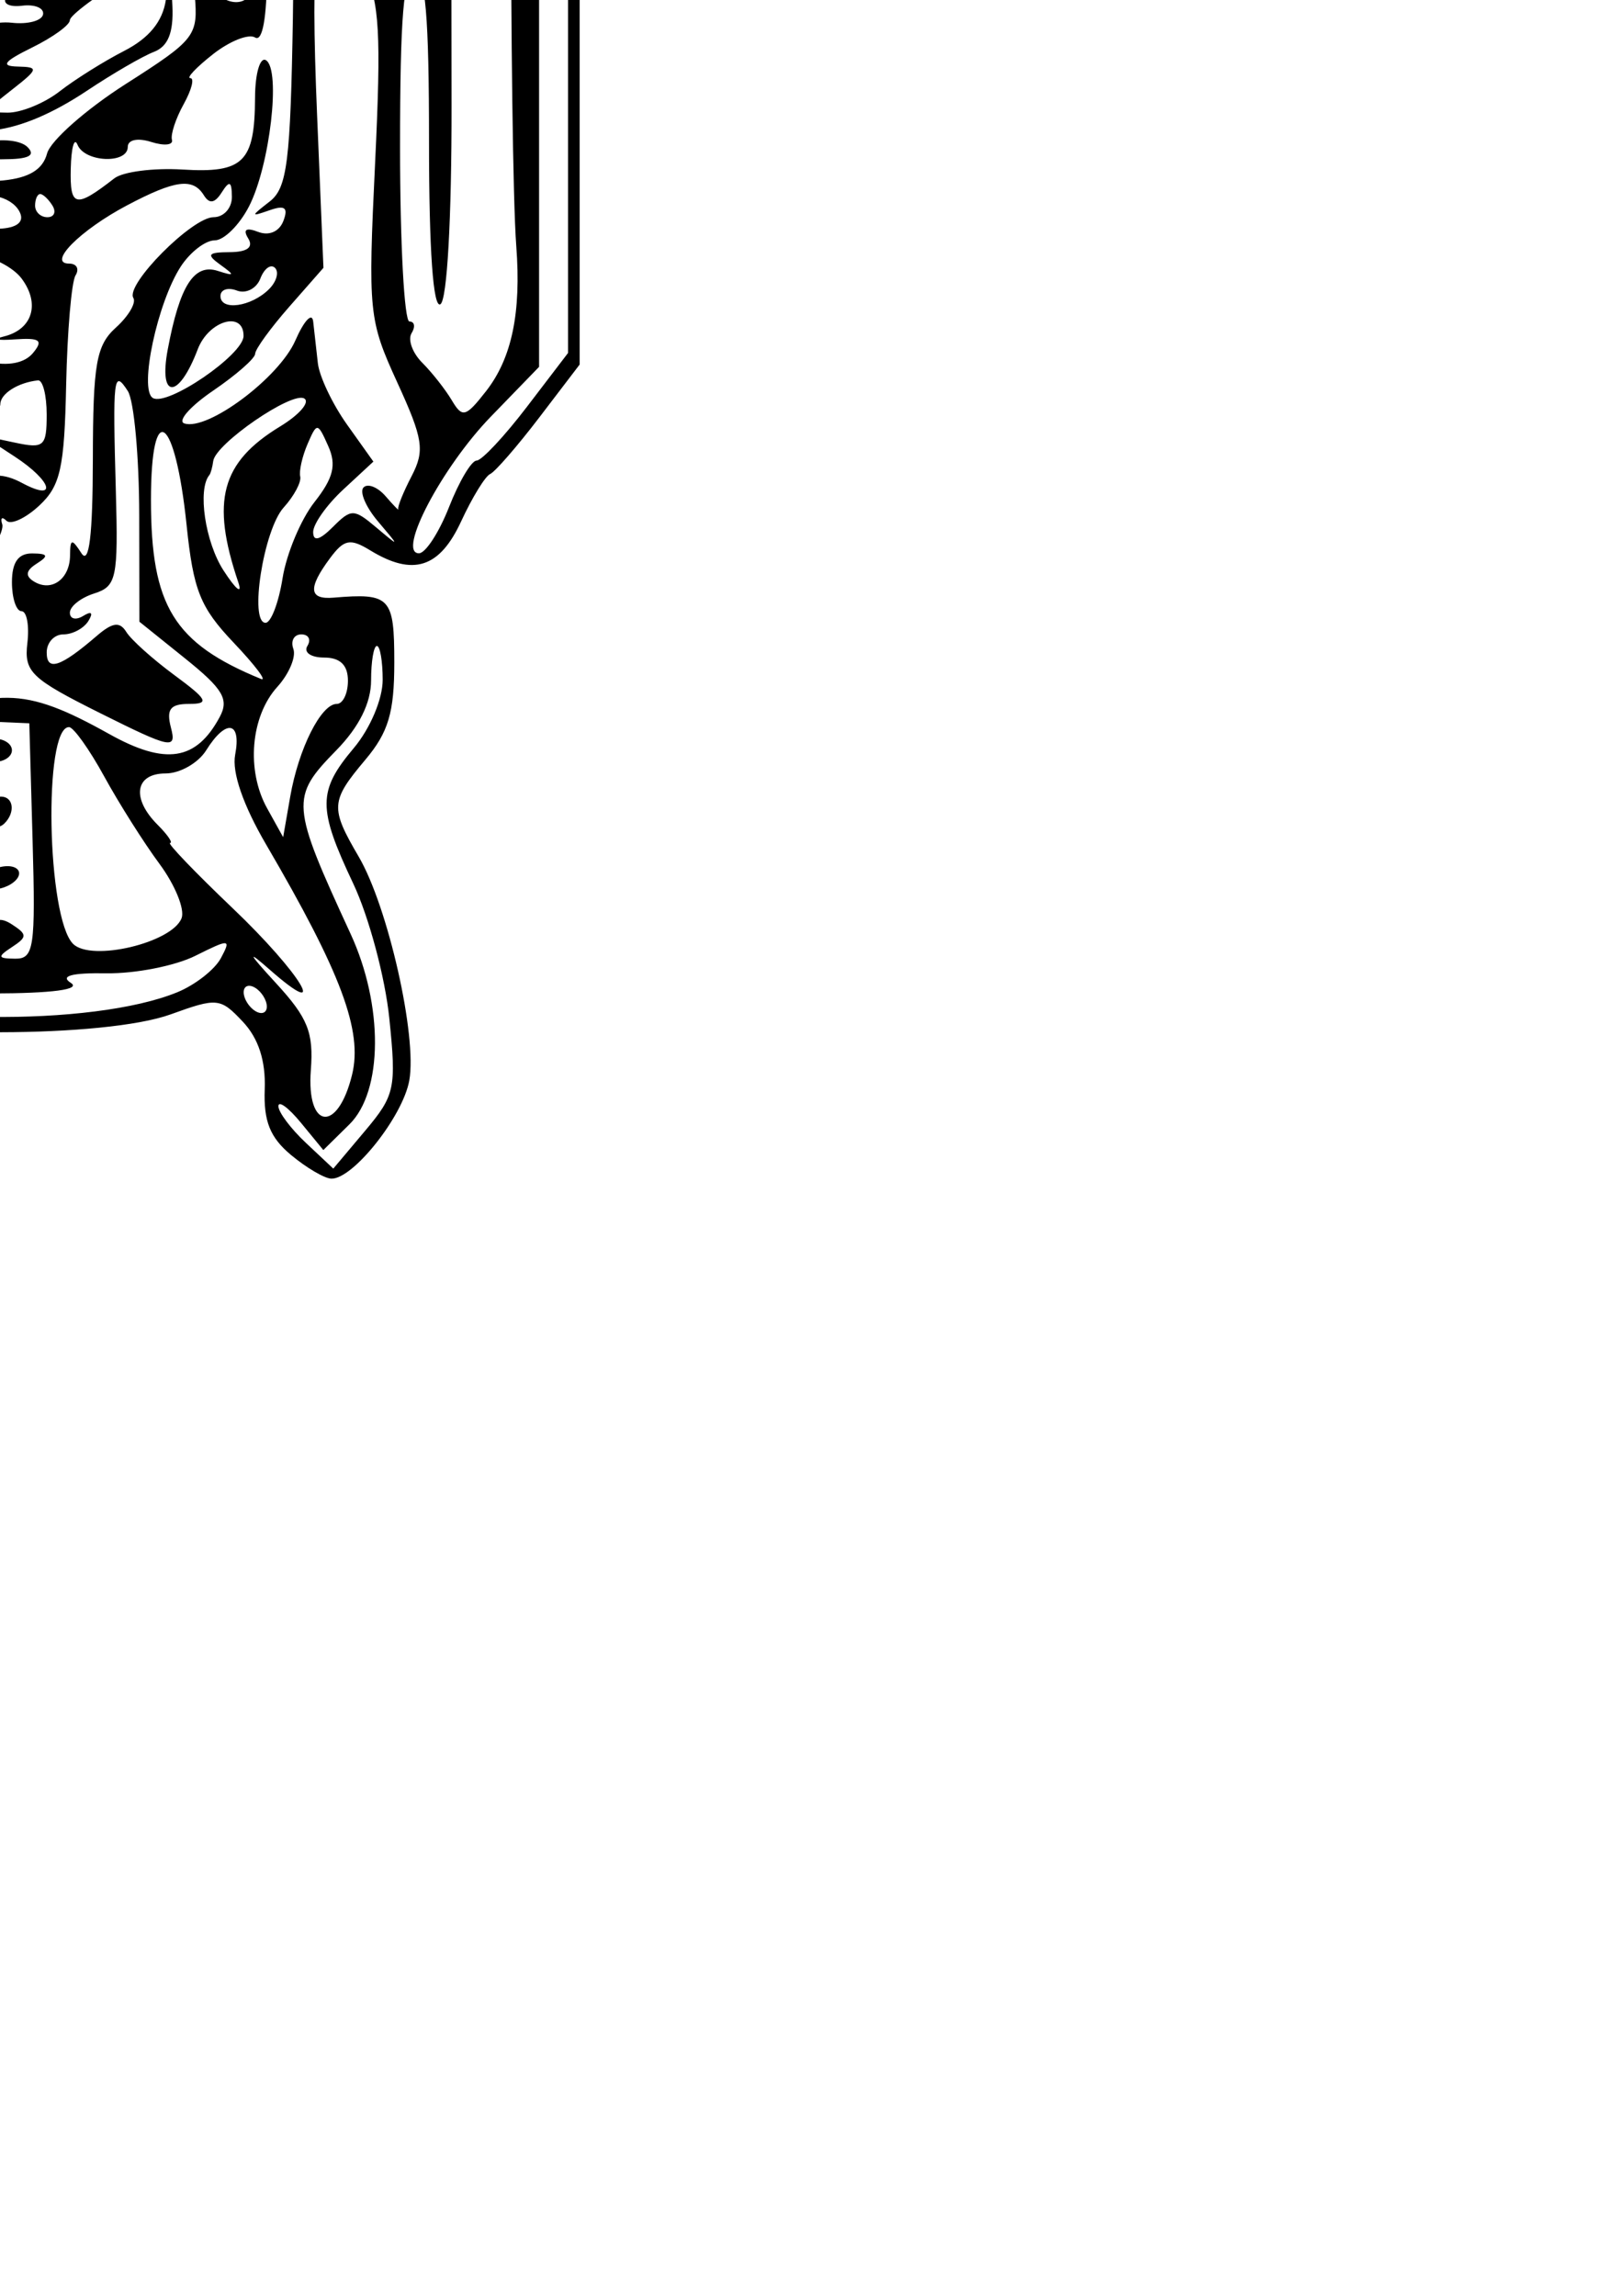 <?xml version="1.0" encoding="UTF-8" standalone="no"?>
<!-- Created with Inkscape (http://www.inkscape.org/) -->

<svg
   width="210mm"
   height="297mm"
   viewBox="0 0 210 297"
   version="1.1"
   id="svg1149"
   xml:space="preserve"
   inkscape:version="1.2.2 (732a01da63, 2022-12-09)"
   sodipodi:docname="Heimdall.svg"
   xmlns:inkscape="http://www.inkscape.org/namespaces/inkscape"
   xmlns:sodipodi="http://sodipodi.sourceforge.net/DTD/sodipodi-0.dtd"
   xmlns="http://www.w3.org/2000/svg"
   xmlns:svg="http://www.w3.org/2000/svg"><sodipodi:namedview
     id="namedview1151"
     pagecolor="#ffffff"
     bordercolor="#000000"
     borderopacity="0.25"
     inkscape:showpageshadow="2"
     inkscape:pageopacity="0.0"
     inkscape:pagecheckerboard="0"
     inkscape:deskcolor="#d1d1d1"
     inkscape:document-units="mm"
     showgrid="false"
     inkscape:zoom="1.6819304"
     inkscape:cx="87.399573"
     inkscape:cy="513.10089"
     inkscape:window-width="2560"
     inkscape:window-height="1494"
     inkscape:window-x="-11"
     inkscape:window-y="-11"
     inkscape:window-maximized="1"
     inkscape:current-layer="layer1" /><defs
     id="defs1146" /><g
     inkscape:label="레이어 1"
     inkscape:groupmode="layer"
     id="layer1"><path
       style="fill:#000000;stroke-width:1.499"
       d="M -71.583,-148.254 -75,-143.236 l 0.419,93.539 0.419,93.539 4.119,6.885 c 2.266,3.787 5.47,8.108 7.121,9.602 1.651,1.494 3.002,3.879 3.002,5.299 0,4.693 4.128,6.745 9.49,4.716 4.074,-1.542 5.019,-1.434 6.626,0.753 2.915,3.968 2.223,6.475 -1.785,6.475 -4.568,0 -5.254,1.119 -6.347,10.348 -0.789,6.666 -0.478,7.794 3.065,11.076 4.784,4.434 4.846,5.747 0.682,14.349 -2.161,4.464 -3.486,10.619 -3.927,18.238 -0.643,11.115 -0.513,11.671 3.893,16.597 l 4.559,5.097 4.24,-3.148 c 3.306,-2.454 4.344,-4.566 4.712,-9.582 0.316,-4.31 1.504,-7.27 3.599,-8.967 2.841,-2.3 3.69,-2.328 9.273,-0.305 8.39,3.041 35.47,3.008 43.925,-0.051 6.024,-2.181 6.43,-2.139 9.336,0.953 2.03,2.16 2.969,5.058 2.831,8.734 -0.156,4.139 0.688,6.246 3.407,8.509 1.988,1.655 4.331,3.031 5.207,3.059 2.792,0.087 9.245,-8.031 10.09,-12.693 1.035,-5.714 -2.747,-22.466 -6.535,-28.944 -3.715,-6.354 -3.658,-7.199 0.849,-12.555 2.989,-3.553 3.748,-6.099 3.748,-12.584 0,-8.457 -0.512,-9.002 -7.87,-8.385 -3.188,0.267 -3.325,-1.224 -0.466,-5.08 1.836,-2.476 2.615,-2.631 5.227,-1.036 5.534,3.379 8.965,2.284 11.754,-3.748 1.43,-3.092 3.121,-5.852 3.759,-6.133 0.638,-0.282 3.505,-3.583 6.371,-7.336 L 75,47.16 v -95 -95 l -3.373,-5.207 -3.373,-5.207 -68.21,-0.011 -68.21,-0.011 -3.417,5.019 z m 56.105,-1.929 -49.253,1.125 -4.554,4.253 c -4.41,4.119 -4.343,3.435 0.355,-3.63 l 2.235,-3.361 50.235,0.243 50.235,0.243 z m 58.591,-0.706 c -0.498,0.498 -1.791,0.551 -2.873,0.118 -1.196,-0.479 -0.841,-0.834 0.906,-0.906 1.58,-0.065 2.466,0.289 1.968,0.787 z m 8.305,0.078 c -1.015,0.411 -3.039,0.436 -4.497,0.057 -1.459,-0.38 -0.628,-0.716 1.845,-0.747 2.474,-0.028 3.667,0.28 2.652,0.691 z m 18.259,4.03 3.824,5.014 v 93.713 93.713 l -5.316,6.962 c -2.924,3.829 -5.857,6.962 -6.519,6.962 -0.662,0 -2.263,2.698 -3.559,5.997 -1.295,3.298 -3.05,5.996 -3.899,5.996 -2.891,0 2.979,-11.156 9.304,-17.681 l 6.24,-6.437 v -95.206 -95.206 l -3.748,-3.543 c -2.061,-1.949 -5.434,-3.846 -7.496,-4.216 -2.769,-0.497 -2.3,-0.726 1.798,-0.877 4.645,-0.171 6.167,0.61 9.37,4.81 z m -26.908,1.134 c 5.772,8.5e-4 10.494,-0.072 10.494,-0.163 0,-0.091 2.504,-0.356 5.565,-0.591 3.061,-0.235 5.195,0.172 4.743,0.904 -0.452,0.732 -0.051,2.258 0.889,3.392 1.921,2.314 1.826,20.609 -0.133,25.915 -1.063,2.88 -2.293,3.356 -8.404,3.255 -3.937,-0.065 -6.439,-0.417 -5.561,-0.782 0.969,-0.402 1.349,-3.899 0.968,-8.884 -0.525,-6.86 -0.129,-8.653 2.395,-10.836 4.132,-3.573 5.762,-9.362 2.636,-9.362 -1.507,0 -2.35,1.344 -2.35,3.748 0,2.061 -0.7,3.748 -1.556,3.748 -0.856,0 -1.362,-1.518 -1.124,-3.373 0.652,-5.094 -2.447,-5.361 -3.371,-0.29 l -0.804,4.412 -1.789,-5.009 c -1.543,-4.319 -2.082,-4.717 -3.911,-2.888 -1.957,1.957 -1.951,6.98 0.017,13.102 0.624,1.943 0.876,1.943 2.104,0 1.002,-1.585 1.465,-0.412 1.643,4.165 0.137,3.504 0.315,7.15 0.398,8.102 0.082,0.952 -0.862,1.92 -2.099,2.151 -1.237,0.231 -4.441,1.091 -7.121,1.912 -5.946,1.821 -6.235,0.088 -0.822,-4.931 2.228,-2.066 3.522,-4.284 2.876,-4.93 -0.646,-0.646 -2.037,0.005 -3.091,1.446 -1.054,1.442 -2.18,2.621 -2.501,2.622 -0.321,2.8e-4 -0.435,-5.397 -0.251,-11.993 0.275,-9.893 -0.067,-11.994 -1.952,-11.994 -1.918,0 -2.213,2.268 -1.832,14.111 0.249,7.761 0.116,14.412 -0.296,14.78 -0.412,0.368 -2.436,1.072 -4.497,1.563 -3.611,0.861 -3.757,0.608 -3.987,-6.89 -0.206,-6.696 0.028,-7.413 1.697,-5.136 1.652,2.259 2.063,2.317 2.801,0.394 0.475,-1.239 -0.108,-2.798 -1.297,-3.463 -1.336,-0.748 -2.264,-3.912 -2.429,-8.285 -0.193,-5.099 -0.882,-7.075 -2.468,-7.075 -1.722,0 -2.035,1.471 -1.438,6.77 0.42,3.723 0.154,7.146 -0.592,7.607 -0.745,0.461 -1.169,0.028 -0.943,-0.961 0.227,-0.989 -0.431,-2.107 -1.462,-2.485 -2.993,-1.097 -2.163,3.8 0.924,5.452 2.169,1.161 2.658,2.76 2.178,7.119 -0.341,3.092 -0.756,5.72 -0.924,5.839 -0.167,0.12 -2.834,0.607 -5.926,1.084 -6.457,0.996 -7.298,-0.852 -2.249,-4.946 1.855,-1.504 2.83,-3.279 2.167,-3.945 -0.663,-0.665 -1.833,-0.218 -2.601,0.995 -1.377,2.177 -2.24,-5.602 -1.961,-17.658 0.074,-3.171 -0.601,-4.872 -1.932,-4.872 -1.545,0 -2.045,2.739 -2.045,11.196 0,9.336 -0.373,11.053 -2.249,10.334 -2.945,-1.13 -2.902,2.247 0.07,5.531 2.117,2.339 2.02,2.63 -1.124,3.356 -1.893,0.437 -9.06,0.818 -15.925,0.847 -10.365,0.045 -12.195,-0.293 -10.789,-1.989 2.205,-2.657 1.651,-29.275 -0.609,-29.273 -1.011,8e-4 -1.698,5.316 -1.856,14.368 -0.138,7.901 -0.635,14.751 -1.105,15.22 -0.47,0.47 -8.548,0.947 -17.952,1.061 l -17.099,0.207 -0.911,-6.643 c -1.474,-10.754 -0.961,-21.774 1.143,-24.544 2.257,-2.971 20.882,-3.754 70.654,-2.969 15.666,0.247 33.206,0.45 38.977,0.451 z m -99.844,3.847 c -0.083,0.687 -0.023,3.537 0.133,6.333 0.227,4.049 -0.19,4.901 -2.049,4.188 -2.575,-0.988 -4.799,1.257 -2.595,2.619 0.761,0.47 1.03,2.203 0.599,3.851 -0.846,3.236 1.824,4.212 3.071,1.123 0.416,-1.031 0.809,0.993 0.874,4.497 0.065,3.504 0.82,6.371 1.678,6.371 0.874,0 1.407,-2.583 1.213,-5.873 -0.35,-5.926 2.046,-10.617 5.423,-10.617 3.375,0 7.037,5.599 6.534,9.988 -0.269,2.34 0.186,4.254 1.011,4.254 0.825,0 1.27,-2.257 0.991,-5.016 -0.456,-4.496 -0.184,-4.913 2.623,-4.022 3.639,1.155 4.133,-0.381 0.896,-2.791 -1.359,-1.011 -2.337,-4.475 -2.493,-8.829 -0.316,-8.816 -3.516,-8.764 -3.516,0.058 0,3.359 -0.562,6.669 -1.249,7.356 -0.687,0.687 -1.024,0.246 -0.75,-0.98 0.373,-1.663 -0.766,-2.164 -4.479,-1.971 -4.844,0.252 -4.966,0.112 -4.513,-5.146 0.287,-3.329 -0.248,-5.643 -1.393,-6.024 -1.022,-0.341 -1.927,-0.057 -2.01,0.63 z m 40.628,7.995 c 0,4.947 -0.566,8.995 -1.258,8.995 -1.307,0 -4.738,6.564 -4.738,9.065 0,2.891 2.805,1.323 3.269,-1.827 0.785,-5.338 4.227,-5.158 4.227,0.221 0,2.652 0.634,4.319 1.45,3.815 0.797,-0.493 1.05,-2.894 0.562,-5.335 -1.18,-5.901 1.935,-5.861 3.231,0.04 1.147,5.22 3.078,6.934 4.28,3.8 0.463,-1.208 -0.141,-3.18 -1.342,-4.382 -1.202,-1.202 -2.185,-2.619 -2.185,-3.149 0,-0.53 -0.938,-1.902 -2.084,-3.048 -1.446,-1.446 -1.867,-4.394 -1.375,-9.637 0.581,-6.189 0.28,-7.553 -1.664,-7.553 -1.901,0 -2.373,1.789 -2.373,8.995 z m -35.229,8.995 c 0.509,0.825 1.224,1.499 1.588,1.499 0.364,0 0.661,-0.675 0.661,-1.499 0,-0.825 -0.714,-1.499 -1.588,-1.499 -0.873,0 -1.171,0.675 -0.661,1.499 z m -20.619,25.784 c -0.273,7.669 -0.497,1.8 -0.499,-13.042 -0.002,-14.841 0.222,-21.116 0.496,-13.943 0.274,7.173 0.275,19.316 0.003,26.984 z m 33.225,26.807 c -0.186,19.634 -0.875,36.567 -1.531,37.629 -0.738,1.194 0.065,3.268 2.105,5.44 l 3.297,3.51 -6.116,5.705 c -12.86,11.996 -12.61,11.263 -12.61,36.964 0,24.975 -1.887,33.602 -8.051,36.804 -1.756,0.912 -2.696,1.126 -2.088,0.476 0.607,-0.65 -0.16,-3.272 -1.705,-5.825 -2.602,-4.3 -2.808,-8.43 -2.794,-56.013 0.006,-28.254 0.607,-51.736 1.33,-52.183 0.723,-0.447 1.315,-0.051 1.315,0.884 0,2.049 21.19,25.463 23.045,25.464 0.719,4.6e-4 0.456,-1.027 -0.587,-2.282 -1.597,-1.924 -1.481,-2.124 0.74,-1.272 2.333,0.895 2.425,0.618 0.8,-2.417 -1.059,-1.98 -2.242,-2.768 -2.798,-1.866 -0.681,1.104 -0.84,-47.963 -0.221,-68.102 0.004,-0.129 1.402,0.13 3.106,0.576 3.035,0.794 3.092,1.544 2.761,36.509 z m -22.25,30.35 c 2.117,1.866 6.404,6.221 9.527,9.678 l 5.678,6.285 -7.053,7.89 -7.053,7.89 0.109,24.361 c 0.129,28.777 0.034,27.474 1.722,23.275 0.738,-1.834 1.435,-13.122 1.548,-25.086 0.205,-21.495 0.257,-21.814 4.46,-27.104 2.339,-2.944 5.972,-6.704 8.073,-8.357 l 3.82,-3.005 -9.61,-9.657 c -5.285,-5.311 -10.838,-9.636 -12.34,-9.61 -2.324,0.04 -2.157,0.552 1.118,3.44 z m 48.141,-66.618 10.014,0.168 0.151,51.642 c 0.15,51.13 0.12,51.659 -3.022,53.34 -1.745,0.934 -3.396,1.475 -3.668,1.202 -0.273,-0.273 -0.836,-4.435 -1.253,-9.248 -0.416,-4.813 -1.063,-9.057 -1.437,-9.431 -0.374,-0.373 -2.788,1.095 -5.365,3.263 -2.862,2.408 -4.686,3.177 -4.686,1.976 0,-1.082 -2.023,0.248 -4.495,2.955 -4.731,5.179 -7.754,5.293 -6.433,0.242 0.438,-1.675 0.045,-2.997 -0.89,-2.997 -1.126,0 -1.585,4.297 -1.404,13.117 0.151,7.332 0.514,10.08 0.822,6.23 0.455,-5.679 1.592,-7.903 6.476,-12.672 3.258,-3.182 5.924,-5.105 5.924,-4.275 0,0.83 -2.374,3.81 -5.275,6.622 l -5.275,5.113 0.621,12.047 c 0.6,11.625 0.552,11.837 -1.356,6.05 l -1.977,-5.996 -0.115,7.87 c -0.063,4.329 -0.754,7.87 -1.535,7.87 -1.962,0 -2.764,-42.404 -0.829,-43.826 3.51,-2.579 6.746,-1.153 6.753,2.975 l 0.006,4.123 4.49,-4.791 c 5.379,-5.739 5.394,-5.832 1.117,-7.115 -3.277,-0.983 -3.288,-1.049 -0.375,-2.318 2.864,-1.248 2.847,-1.311 -0.375,-1.412 -3.882,-0.121 -4.675,-3.104 -0.825,-3.104 2.012,0 2.162,-0.387 0.711,-1.838 -1.451,-1.451 -1.12,-2.391 1.574,-4.464 l 3.412,-2.626 -3.373,-0.034 c -5.475,-0.057 -4.158,-5.923 3.014,-13.435 l 6.355,-6.656 1.245,15.455 1.245,15.455 -4.912,5.068 c -2.702,2.787 -4.21,5.068 -3.351,5.068 0.858,0 2.782,-1.349 4.274,-2.998 1.492,-1.649 3.452,-2.998 4.355,-2.997 1.059,5.6e-4 1.529,-3.593 1.324,-10.119 -0.175,-5.566 -0.354,-20.914 -0.398,-34.106 -0.057,-16.06 -0.561,-23.243 -1.534,-21.737 -0.799,1.237 -1.464,5.082 -1.476,8.545 -0.017,4.398 -0.814,6.757 -2.646,7.825 -2.499,1.455 -2.499,1.53 0,1.574 4.308,0.075 3.009,4.178 -3.704,11.697 -4.03,4.514 -4.711,5.7 -1.874,3.265 9.772,-8.389 9.955,-7.479 0.486,2.411 -5.48,5.724 -10.417,11.924 -10.97,13.78 -0.553,1.855 -1.635,3.373 -2.404,3.373 -1.861,0 -1.789,-2.58 0.104,-3.75 0.826,-0.511 1.188,-3.755 0.803,-7.209 -0.496,-4.458 -0.389,-5.016 0.372,-1.924 1.016,4.136 1.185,4.216 3.319,1.586 1.292,-1.592 1.452,-2.292 0.375,-1.645 -3.216,1.932 -2.055,-0.947 2.154,-5.34 l 4.028,-4.205 h -3.933 c -3.314,0 -4.029,-0.767 -4.538,-4.872 -0.458,-3.694 -0.663,-3.128 -0.845,2.337 -0.142,4.282 -0.838,6.84 -1.712,6.3 -2.154,-1.332 -0.944,-49.183 1.263,-49.918 0.939,-0.313 1.708,-1.517 1.708,-2.675 0,-1.492 1.42,-1.941 4.872,-1.542 2.68,0.31 9.378,0.639 14.886,0.731 z m -19.459,3.466 c -1.187,1.187 -1.799,7.562 -1.799,18.739 0,17.409 0.592,18.934 5.996,15.441 1.818,-1.175 1.603,-1.458 -1.124,-1.476 -4.029,-0.028 -4.498,-3.716 -0.75,-5.899 1.647,-0.959 1.887,-1.545 0.645,-1.574 -3.23,-0.074 -1.362,-6.642 2.353,-8.271 3.499,-1.535 4.557,-3.767 1.785,-3.767 -0.873,0 -1.124,-0.75 -0.558,-1.667 0.567,-0.917 0.215,-2.171 -0.782,-2.787 -1.133,-0.7 -0.082,-1.466 2.806,-2.044 2.736,-0.547 4.618,-1.856 4.618,-3.21 0,-2.079 5.285,-3.192 11.505,-2.424 0.968,0.12 2.189,-0.475 2.712,-1.322 1.41,-2.281 -25.12,-2.029 -27.409,0.26 z m 6.508,2.599 c -0.543,0.879 -2.129,1.577 -3.523,1.551 -2.226,-0.04 -2.182,-0.314 0.354,-2.233 3.081,-2.331 4.802,-1.96 3.169,0.682 z m 16.964,6.471 c -2.424,3.457 -2.648,4.255 -0.77,2.747 2.672,-2.145 6.182,-7.619 4.887,-7.619 -0.385,0 -2.238,2.193 -4.117,4.872 z M 15.733,-108.403 c 0.486,0.787 -2.148,1.619 -5.933,1.874 l -6.808,0.458 5.918,8.245 c 5.679,7.912 5.92,8.722 5.956,20.048 0.045,14.557 -1.05,14.276 -1.978,-0.507 -0.38,-6.041 -1.232,-11.52 -1.895,-12.175 -1.15,-1.137 -1.685,17.877 -1.87,66.466 -0.045,12.162 -0.59,22.091 -1.209,22.064 -0.618,-0.028 -2.317,-0.953 -3.775,-2.059 C 1.715,-5.829 1.459,-10.105 1.141,-54.162 c -0.193,-26.68 0.236,-48.162 0.96,-48.162 0.719,2.8e-4 0.493,-0.982 -0.504,-2.183 -0.996,-1.201 -1.377,-2.887 -0.845,-3.748 1.206,-1.951 13.789,-2.076 14.98,-0.15 z M 4.541,-98.01 c 0,0.724 1.122,2.241 2.494,3.373 2.262,1.866 2.327,1.743 0.697,-1.316 -1.859,-3.488 -3.191,-4.347 -3.191,-2.057 z m 37.863,5.131 c 1.68,31.01 -0.568,61.331 -4.272,57.627 -0.477,-0.477 -1.077,-66.16 -0.671,-73.396 0.034,-0.593 0.973,-0.727 2.088,-0.299 1.44,0.552 2.267,5.209 2.855,16.069 z m 15.751,-15.551 c 1.432,0.764 3.784,1.755 5.227,2.202 1.85,0.573 2.623,2.373 2.623,6.106 0,2.912 -0.698,5.294 -1.552,5.294 -0.973,0 -1.068,0.979 -0.254,2.623 1.165,2.354 1.037,10.979 -0.317,21.363 -0.269,2.061 -0.576,4.631 -0.682,5.71 -0.107,1.079 -0.868,1.545 -1.692,1.036 -0.83,-0.513 -1.52,0.618 -1.547,2.535 -0.051,3.628 -3.136,8.708 -5.29,8.708 -0.692,0 -0.449,-0.81 0.54,-1.799 2.639,-2.639 2.197,-4.895 -0.518,-2.642 -1.274,1.058 -1.956,2.864 -1.515,4.014 0.441,1.15 -0.877,3.902 -2.93,6.116 l -3.732,4.025 -0.045,-5.606 c -0.023,-3.084 -0.045,-15.051 -0.045,-26.594 0,-38.516 -0.539,-34.48 4.609,-34.48 2.485,0 5.689,0.625 7.121,1.39 z m -114.206,1.609 h 8.123 v 29.983 c 0,16.49 -0.506,29.955 -1.124,29.922 -0.618,-0.034 -3.426,-2.029 -6.24,-4.435 -2.814,-2.406 -5.634,-4.054 -6.268,-3.662 -0.634,0.392 -1.64,-0.078 -2.237,-1.043 -0.677,-1.096 -0.435,-1.354 0.646,-0.686 0.952,0.588 1.731,0.395 1.731,-0.429 0,-0.825 -0.685,-1.922 -1.522,-2.44 -3.986,-2.463 -5.655,-11.358 -5.6,-29.849 0.045,-15.909 0.408,-18.879 2.212,-18.187 1.186,0.455 5.812,0.828 10.279,0.828 z m 84.221,-0.469 c -1.433,0.375 -4.132,0.389 -5.996,0.028 -1.865,-0.359 -0.692,-0.666 2.606,-0.682 3.298,-0.017 4.824,0.277 3.391,0.652 z m 6.354,10.811 c 0,7.831 -0.368,8.833 -3.818,10.405 -2.1,0.957 -6.316,1.669 -9.37,1.583 l -5.551,-0.157 5.997,-1.976 5.996,-1.976 -5.71,-0.115 c -6.071,-0.122 -6.308,-2.282 -0.508,-4.623 2.568,-1.036 2.689,-1.318 0.596,-1.394 -3.77,-0.137 -3.235,-3.206 0.75,-4.3 3.125,-0.858 3.043,-0.996 -1.124,-1.878 -4.066,-0.861 -3.744,-1.064 3.344,-2.121 4.757,-0.709 7.467,-1.775 6.889,-2.71 -0.548,-0.887 -0.218,-1.088 0.778,-0.472 0.985,0.609 1.731,4.802 1.731,9.735 z m 0,18.891 c 0,6.18 -0.541,8.245 -2.16,8.245 -2.852,0 -4.068,2.15 -2.914,5.156 0.84,2.19 1.133,2.167 2.986,-0.24 1.805,-2.344 2.028,-1.625 1.84,5.944 -0.178,7.178 -0.561,8.323 -2.302,6.878 -1.693,-1.405 -1.72,-1.967 -0.144,-2.967 1.07,-0.679 1.27,-1.234 0.446,-1.234 -2.842,0 -5.656,2.523 -3.973,3.562 0.877,0.542 1.214,1.975 0.749,3.186 -0.465,1.21 -0.058,2.201 0.903,2.201 0.961,0 1.321,-0.843 0.799,-1.874 -0.522,-1.031 0.113,-0.564 1.411,1.036 2.832,3.493 3.061,12.855 0.494,20.22 -2.304,6.609 -3.898,7.832 -7.613,5.844 -1.648,-0.882 -3.297,-0.977 -3.829,-0.22 -1.124,1.601 -4.006,1.655 -5.556,0.105 -0.618,-0.618 0.297,-1.124 2.035,-1.124 3.508,0 6.355,-3.242 3.641,-4.146 -1.204,-0.401 -1.008,-1.67 0.647,-4.196 2.164,-3.302 2.164,-3.701 -2.8e-4,-4.531 -2.142,-0.822 -2.147,-1.136 -0.051,-3.231 1.612,-1.612 1.811,-2.636 0.653,-3.352 -2.461,-1.521 0.83,-9.565 3.318,-8.11 1.032,0.604 0.527,-0.484 -1.122,-2.416 -1.649,-1.933 -2.04,-2.95 -0.87,-2.26 1.603,0.944 1.885,0.618 1.142,-1.319 -0.665,-1.734 -0.421,-2.222 0.75,-1.499 1.23,0.76 1.367,0.237 0.469,-1.796 -3.058,-6.924 -1.281,-24.545 2.255,-22.359 0.837,0.517 1.927,-0.114 2.422,-1.403 1.868,-4.867 3.577,-2.046 3.577,5.901 z m -6.735,42.708 c -0.525,0.85 0.076,1.101 1.411,0.589 2.597,-0.997 3.072,-2.071 0.916,-2.071 -0.776,0 -1.823,0.667 -2.327,1.482 z m -8.556,-28.166 c 0.989,0.989 1.799,2.759 1.799,3.931 0,1.718 -0.433,1.773 -2.232,0.28 -1.228,-1.019 -1.798,-2.555 -1.267,-3.413 0.56,-0.906 0.239,-1.112 -0.766,-0.491 -1.052,0.65 -1.765,5.59 -1.817,12.599 -0.045,6.341 -0.631,14.228 -1.298,17.526 -0.904,4.474 -1.248,1.465 -1.355,-11.855 -0.079,-9.818 0.207,-18.419 0.636,-19.114 1.123,-1.817 4.21,-1.554 6.3,0.536 z m 47.528,5.687 c -0.898,1.453 -0.863,77.28 0.04,89.207 0.653,8.61 -0.574,14.49 -3.913,18.758 -2.639,3.373 -3.061,3.486 -4.43,1.179 -0.833,-1.402 -2.554,-3.589 -3.825,-4.861 -1.271,-1.271 -1.891,-2.991 -1.378,-3.822 0.513,-0.831 0.388,-1.511 -0.279,-1.511 -0.667,0 -1.213,-10.119 -1.213,-22.487 0,-16.99 0.458,-22.487 1.874,-22.487 1.413,0 1.874,5.365 1.874,21.826 0,13.898 0.535,21.495 1.472,20.916 0.869,-0.537 1.46,-11.072 1.443,-25.72 l -0.028,-24.81 -6.833,-6.974 c -3.758,-3.836 -6.327,-6.027 -5.709,-4.869 0.743,1.392 0.537,1.743 -0.607,1.036 -3.21,-1.984 -1.768,-4.528 8.348,-14.722 5.543,-5.586 9.286,-10.157 8.317,-10.157 -0.969,0 -6.539,4.806 -12.378,10.68 l -10.617,10.68 8.296,8.697 c 4.563,4.784 8.296,9.422 8.296,10.308 0,2.412 -2.966,1.94 -3.952,-0.63 -0.473,-1.232 -1.48,-1.857 -2.239,-1.388 -0.759,0.469 -1.194,0.204 -0.967,-0.588 C 48.925,-11.095 37.252,-24.369 34.922,-24.369 c -2.818,0 -2.313,-1.91 1.475,-5.582 1.855,-1.799 4.722,-4.637 6.371,-6.308 1.649,-1.671 5.637,-5.581 8.862,-8.691 3.225,-3.109 7.553,-7.509 9.617,-9.776 3.576,-3.927 7.459,-5.782 5.513,-2.633 z m -98.995,35.821 c -2.334,2.235 -2.455,2.185 -1.606,-0.661 0.505,-1.692 -0.023,-4.362 -1.171,-5.934 -1.149,-1.571 -1.749,-3.742 -1.334,-4.825 0.458,-1.195 1.91,0.187 3.695,3.518 2.753,5.137 2.78,5.639 0.416,7.901 z m 47.357,-2.187 c -0.75,0.904 -1.638,4.333 -1.973,7.621 -0.564,5.537 -0.628,5.416 -0.861,-1.643 -0.194,-5.851 0.265,-7.621 1.973,-7.621 1.443,0 1.746,0.577 0.861,1.643 z M 37.901,2.07 C 37.584,20.93 37.162,24.303 34.903,26.061 c -2.502,1.948 -2.502,2.002 0.011,1.126 1.954,-0.681 2.409,-0.317 1.75,1.401 -0.529,1.378 -1.854,1.951 -3.261,1.411 -1.569,-0.602 -2.004,-0.317 -1.287,0.844 0.707,1.144 -0.12,1.762 -2.378,1.777 -2.869,0.017 -3.076,0.3 -1.213,1.641 1.904,1.369 1.849,1.489 -0.352,0.782 -3.068,-0.985 -4.924,1.93 -6.469,10.166 -1.22,6.506 1.402,6.495 3.878,-0.017 1.415,-3.723 5.949,-5.044 5.931,-1.728 -0.011,2.428 -9.885,9.167 -11.745,8.017 -1.802,-1.114 0.597,-12.364 3.628,-17.012 1.21,-1.855 3.178,-3.373 4.375,-3.373 1.197,0 3.192,-1.966 4.435,-4.369 2.709,-5.238 4.165,-17.724 2.209,-18.934 -0.766,-0.473 -1.403,1.709 -1.416,4.85 -0.034,8.334 -1.489,9.776 -9.38,9.291 -3.752,-0.231 -7.725,0.282 -8.828,1.14 -5.033,3.911 -5.755,3.75 -5.636,-1.259 0.065,-2.728 0.458,-4.117 0.874,-3.087 0.92,2.281 6.503,2.516 6.503,0.274 0,-0.925 1.282,-1.193 3.036,-0.637 1.67,0.53 2.876,0.407 2.68,-0.274 -0.196,-0.681 0.486,-2.755 1.514,-4.61 1.029,-1.855 1.418,-3.373 0.866,-3.373 -0.552,0 0.766,-1.393 2.931,-3.096 2.165,-1.703 4.617,-2.675 5.449,-2.16 0.957,0.591 1.521,-2.543 1.534,-8.523 0.023,-9.772 1.124,-16.203 2.778,-16.206 0.522,-8.5e-4 0.783,9.874 0.579,21.943 z m -51.964,-5.837 c -0.435,0.435 -2.475,-0.312 -4.533,-1.66 -4.601,-3.015 -5.346,-3.05 -5.346,-0.25 0,1.367 0.876,1.866 2.31,1.315 1.332,-0.511 2.125,-0.163 1.874,0.823 -0.24,0.94 2.026,3.141 5.036,4.89 l 5.472,3.18 4.504,-3.207 C 0.091,-2.119 2.285,-2.797 0.795,-0.385 0.275,0.456 1.18,0.949 2.861,0.739 4.506,0.534 5.726,1.041 5.571,1.866 5.417,2.69 3.595,3.175 1.521,2.942 c -2.073,-0.233 -5.1,0.55 -6.726,1.738 -2.906,2.125 -2.907,2.216 -0.112,5.305 4.42,4.884 1.811,5.278 -6.139,0.927 -3.981,-2.179 -5.929,-3.081 -4.328,-2.006 1.601,1.075 4.519,3.494 6.486,5.374 4.464,4.269 11.674,3.37 20.586,-2.566 3.298,-2.197 7.177,-4.447 8.62,-5 1.836,-0.704 2.556,-2.483 2.399,-5.926 -0.208,-4.555 -0.271,-4.613 -0.85,-0.783 C 21.033,2.8 19.282,4.936 16.059,6.589 13.435,7.935 9.679,10.29 7.712,11.822 5.746,13.355 2.71,14.594 0.966,14.575 -2.07,14.541 -2.046,14.418 1.543,11.61 4.987,8.916 5.048,8.673 2.293,8.611 0.023,8.56 0.479,7.96 4.167,6.142 c 2.68,-1.321 4.872,-2.91 4.872,-3.531 0,-0.621 3.651,-3.342 8.113,-6.046 5.883,-3.566 7.967,-5.678 7.58,-7.686 -0.442,-2.294 -0.045,-2.509 2.297,-1.254 4.482,2.399 4.905,4.337 1.152,5.279 -2.963,0.744 -3.397,1.675 -2.987,6.415 0.461,5.331 0.116,5.777 -8.913,11.542 -5.165,3.298 -9.751,7.346 -10.191,8.996 -0.552,2.07 -2.31,3.15 -5.672,3.486 -2.778,0.278 -4.872,-0.207 -4.872,-1.126 0,-0.887 2.159,-1.612 4.797,-1.612 3.366,0 4.325,-0.472 3.215,-1.582 -0.873,-0.873 -3.358,-1.136 -5.547,-0.587 -3.169,0.795 -3.965,1.885 -3.965,5.431 0,3.909 -0.401,4.312 -3.373,3.395 -1.855,-0.572 -5.322,-2.033 -7.703,-3.245 -2.401,-1.222 -6.158,-1.839 -8.433,-1.384 -3.841,0.768 -4.154,0.433 -4.919,-5.264 -0.449,-3.347 -0.432,-8.454 0.04,-11.349 0.85,-5.24 0.863,-5.248 2.828,-1.711 1.817,3.271 1.907,3.044 1.133,-2.868 -0.788,-6.017 -0.431,-6.845 5.671,-13.155 l 6.512,-6.734 0.463,6.945 c 0.255,3.82 0.107,7.301 -0.328,7.737 z m -11.004,13.371 c -1.031,0.416 -1.874,1.457 -1.874,2.314 0,0.954 0.855,0.848 2.206,-0.273 1.777,-1.475 3.252,-1.185 7.574,1.487 2.952,1.825 5.699,2.987 6.104,2.582 0.611,-0.611 -10.787,-7.352 -11.808,-6.984 -0.181,0.065 -1.172,0.458 -2.202,0.874 z m 58.091,-24.979 c 0,3.563 -3.349,3.94 -6.053,0.681 -1.058,-1.274 -2.862,-1.957 -4.009,-1.516 -1.148,0.44 -1.674,0.134 -1.17,-0.681 0.504,-0.815 3.237,-1.482 6.074,-1.482 4.159,0 5.158,0.581 5.158,2.998 z m 12.587,5.112 c -0.446,1.162 0.246,4.158 1.539,6.658 1.949,3.768 2.185,7.975 1.387,24.629 -0.929,19.374 -0.828,20.379 2.86,28.436 3.363,7.345 3.587,8.807 1.864,12.129 -1.078,2.078 -1.856,4.002 -1.729,4.276 0.127,0.274 -0.605,-0.472 -1.627,-1.658 -1.022,-1.186 -2.311,-1.705 -2.864,-1.152 -0.553,0.553 0.283,2.528 1.858,4.388 2.857,3.374 2.857,3.376 -0.218,0.789 -2.897,-2.437 -3.235,-2.44 -5.622,-0.051 -1.702,1.702 -2.539,1.916 -2.539,0.647 0,-1.041 1.753,-3.517 3.896,-5.503 l 3.896,-3.611 -3.414,-4.795 C 43.021,52.283 41.324,48.712 41.127,46.984 40.931,45.257 40.659,42.832 40.523,41.595 40.387,40.358 39.346,41.467 38.21,44.059 36.096,48.883 26.855,55.779 23.849,54.777 c -0.921,-0.307 0.762,-2.218 3.74,-4.247 2.978,-2.029 5.42,-4.171 5.425,-4.761 0.006,-0.59 1.996,-3.334 4.423,-6.098 L 41.85,34.647 41.027,14.868 c -0.886,-21.301 -0.184,-27.241 3.223,-27.241 1.254,0 1.83,0.894 1.362,2.113 z m -88.234,2.009 c -1.155,2.995 -1.145,48.674 0.011,53.447 0.479,1.975 -1.066,6.052 -4.151,10.958 -5.761,9.162 -8.661,11.018 -8.661,5.543 0,-2.144 -0.651,-3.387 -1.499,-2.863 -2.387,1.475 -1.759,-0.727 1.874,-6.569 3.112,-5.005 3.384,-7.279 3.516,-29.41 0.115,-19.332 0.632,-24.932 2.662,-28.858 2.65,-5.125 8.117,-7.092 6.249,-2.248 z m 55.684,2.155 c -0.479,1.196 -0.834,0.841 -0.906,-0.906 -0.065,-1.58 0.289,-2.466 0.787,-1.968 0.498,0.498 0.551,1.791 0.118,2.873 z m 7.971,-2.583 c 0,0.383 -1.334,1.411 -2.964,2.283 -2.419,1.294 -2.803,1.166 -2.088,-0.697 0.777,-2.024 5.053,-3.366 5.053,-1.587 z m 11.324,5.43 c 0.554,0.896 0.419,2.217 -0.299,2.936 -1.773,1.773 -5.675,-0.808 -4.383,-2.899 1.31,-2.119 3.385,-2.135 4.682,-0.034 z m -5.978,28.513 c 0.715,1.157 1.416,1.043 2.314,-0.375 1.004,-1.584 1.294,-1.454 1.312,0.589 0.011,1.443 -1.056,2.623 -2.374,2.623 -2.764,0 -11.435,8.731 -10.375,10.446 0.39,0.631 -0.625,2.353 -2.254,3.828 -2.555,2.313 -2.966,4.66 -2.986,17.065 -0.017,9.841 -0.482,13.674 -1.476,12.135 -1.252,-1.938 -1.456,-1.898 -1.476,0.286 -0.028,3.062 -2.404,4.769 -4.68,3.363 -1.157,-0.715 -1.043,-1.416 0.375,-2.314 1.584,-1.004 1.454,-1.294 -0.59,-1.312 -1.805,-0.017 -2.623,1.146 -2.623,3.725 0,2.061 0.558,3.748 1.239,3.748 0.682,0 1.022,1.855 0.757,4.123 -0.437,3.735 0.451,4.588 9.452,9.081 9.146,4.565 9.87,4.714 9.128,1.874 -0.625,-2.39 -0.098,-3.084 2.343,-3.084 2.686,0 2.404,-0.55 -1.922,-3.741 -2.789,-2.058 -5.577,-4.561 -6.196,-5.562 -0.854,-1.381 -1.781,-1.257 -3.84,0.515 -4.686,4.032 -6.463,4.617 -6.463,2.131 0,-1.285 0.972,-2.337 2.16,-2.337 1.188,0 2.642,-0.779 3.23,-1.731 0.663,-1.072 0.411,-1.324 -0.661,-0.661 -0.952,0.588 -1.731,0.401 -1.731,-0.417 0,-0.818 1.415,-1.936 3.144,-2.484 2.893,-0.918 3.117,-1.973 2.804,-13.218 -0.414,-14.847 -0.297,-15.825 1.548,-12.97 0.799,1.237 1.464,8.457 1.476,16.045 l 0.023,13.796 5.939,4.773 c 4.881,3.922 5.676,5.265 4.463,7.532 -3.044,5.688 -7.01,6.302 -14.32,2.217 -11.056,-6.179 -14.857,-6.216 -27.189,-0.259 -5.978,2.888 -10.869,4.764 -10.869,4.169 0,-0.595 -1.672,-2.884 -3.715,-5.088 l -3.715,-4.007 5.964,-4.724 5.964,-4.724 -0.22,-11.492 -0.22,-11.492 -1.019,11.129 c -0.94,10.263 -1.414,11.459 -6.095,15.366 -5.194,4.336 -11.216,5.755 -10.03,2.363 0.36,-1.031 1.934,-1.641 3.498,-1.357 1.564,0.284 2.356,0.023 1.76,-0.583 -0.595,-0.605 0.557,-3.049 2.561,-5.43 2.324,-2.762 3.282,-5.265 2.645,-6.913 -0.786,-2.034 -1.287,-1.583 -2.356,2.126 -1.282,4.446 -8.513,9.929 -8.513,6.455 0,-0.833 1.012,-1.902 2.249,-2.377 3.147,-1.208 2.8,-3.046 -0.75,-3.975 -1.649,-0.431 -2.998,-1.907 -2.998,-3.28 0,-2.472 -3.356,-6.779 -5.283,-6.779 -0.55,0 -2.959,1.395 -5.354,3.1 -5.319,3.787 -5.578,2.873 -0.683,-2.409 2.019,-2.179 4.372,-3.528 5.23,-2.998 0.929,0.574 1.205,0.04 0.683,-1.319 -0.914,-2.383 4.37,-10.404 5.868,-8.906 0.472,0.472 -0.45,2.263 -2.05,3.98 -3.269,3.509 -3.592,4.955 -1.409,6.304 0.825,0.509 1.499,0.188 1.499,-0.714 0,-1.176 0.849,-1.186 2.998,-0.034 1.649,0.883 2.998,1.161 2.998,0.619 0,-0.542 0.959,-0.19 2.131,0.783 1.761,1.461 1.991,1.168 1.328,-1.69 l -0.803,-3.459 2.419,3.251 c 1.331,1.788 2.01,4.318 1.51,5.622 -0.603,1.571 -0.075,2.371 1.565,2.371 2.655,0 2.721,-4.419 0.095,-6.348 -0.89,-0.654 0.48,-2.969 3.373,-5.698 2.68,-2.528 4.872,-5.237 4.872,-6.019 0,-0.783 1.012,-1.423 2.249,-1.423 1.237,0 2.249,-1.091 2.249,-2.424 0,-1.686 -0.913,-2.185 -3,-1.639 -1.65,0.432 -2.648,0.214 -2.217,-0.483 0.431,-0.697 -0.411,-1.963 -1.872,-2.813 -1.527,-0.889 -1.843,-1.565 -0.743,-1.591 1.435,-0.034 1.289,-1.262 -0.584,-4.918 -3.184,-6.215 -8.075,-9.619 -8.075,-5.622 0,0.825 0.843,1.504 1.874,1.511 1.031,0.006 2.692,1.775 3.693,3.931 1.725,3.716 1.68,3.793 -0.871,1.484 -2.895,-2.62 -4.71,-1.865 -4.673,1.944 0.023,2.086 0.212,2.101 1.58,0.125 1.291,-1.865 1.478,-1.748 1.093,0.684 -0.261,1.652 -2.042,3.305 -4.079,3.786 l -3.616,0.854 4.013,2.629 c 2.207,1.446 3.927,2.104 3.821,1.461 -0.983,-5.977 5.387,-7.127 6.524,-1.178 0.79,4.133 -2.205,7.649 -5.028,5.903 -1.136,-0.702 -1.403,-0.474 -0.727,0.621 1.698,2.748 -1.451,2.02 -7.105,-1.642 -5.999,-3.886 -7.971,-9.786 -4.223,-12.637 1.362,-1.036 1.853,-1.905 1.091,-1.932 -0.762,-0.028 0.199,-1.734 2.135,-3.795 3.451,-3.674 2.337,-5.485 -1.199,-1.949 -1.399,1.399 -1.799,1.353 -1.799,-0.21 0,-2.465 4.41,-5.974 7.589,-6.039 1.288,-0.028 5.218,1.342 8.734,3.041 8.202,3.963 10.661,9.667 10.661,24.732 0,9.964 0.422,11.768 3.298,14.097 3.048,2.468 3.113,2.856 0.857,5.112 -2.981,2.981 -3.382,3 -6.093,0.29 -1.491,-1.491 -1.968,-4.485 -1.553,-9.744 0.364,-4.621 -0.011,-7.593 -0.954,-7.593 -0.955,0 -1.552,5.169 -1.552,13.428 v 13.428 l -5.247,4.186 c -5.931,4.733 -5.913,4.681 -3.049,8.461 2.032,2.682 2.306,2.66 8.206,-0.656 4.215,-2.369 5.521,-3.801 4.221,-4.626 -1.302,-0.827 -0.958,-1.209 1.116,-1.241 1.649,-0.023 3.967,-0.659 5.151,-1.408 1.782,-1.128 1.816,-1.768 0.194,-3.721 -1.656,-1.995 -1.295,-3.228 2.34,-7.985 2.364,-3.094 4.075,-6.3 3.803,-7.124 -0.272,-0.825 -0.028,-1.034 0.539,-0.465 0.569,0.569 2.48,-0.312 4.248,-1.958 2.742,-2.554 3.253,-4.843 3.482,-15.621 0.147,-6.946 0.693,-13.317 1.213,-14.158 0.52,-0.841 0.147,-1.528 -0.827,-1.528 -2.876,0 1.425,-4.328 7.484,-7.531 6.236,-3.297 8.532,-3.598 9.95,-1.304 z m -61.389,11.458 c -0.509,1.443 -1.319,3.467 -1.799,4.498 -0.583,1.25 -0.061,1.563 1.565,0.939 1.341,-0.514 2.096,-1.278 1.677,-1.697 -0.419,-0.419 -0.087,-2.022 0.738,-3.563 0.863,-1.613 0.915,-2.801 0.122,-2.801 -0.757,0 -1.793,1.181 -2.302,2.623 z m -2.423,9.209 c 0,0.736 1.107,1.764 2.461,2.283 2.058,0.79 2.15,0.57 0.566,-1.339 -2.159,-2.601 -3.027,-2.872 -3.027,-0.944 z m 21.737,6.157 c -0.509,0.825 -0.212,1.499 0.661,1.499 0.873,0 1.588,-0.675 1.588,-1.499 0,-0.825 -0.297,-1.499 -0.661,-1.499 -0.364,0 -1.078,0.675 -1.588,1.499 z M -37.689,67.827 c 2.661,5.872 4.945,7.063 3.591,1.874 -0.823,-3.154 -3.773,-7.121 -5.295,-7.121 -0.371,0 0.397,2.361 1.704,5.247 z M 2.668,27.726 c 0.392,1.177 -0.817,1.874 -3.249,1.874 -3.784,0 -4.93,-1.442 -2.821,-3.55 1.542,-1.542 5.349,-0.491 6.07,1.676 z m 4.122,-1.124 c 0.509,0.825 0.212,1.499 -0.661,1.499 -0.873,0 -1.588,-0.675 -1.588,-1.499 0,-0.825 0.297,-1.499 0.661,-1.499 0.364,0 1.078,0.675 1.588,1.499 z M 2.801,36.04 c 2.425,3.253 1.408,6.577 -2.291,7.486 -1.493,0.367 -0.876,0.539 1.371,0.381 3.301,-0.231 3.759,0.108 2.385,1.764 -1.086,1.309 -3.2,1.721 -5.844,1.141 -3.489,-0.766 -4.03,-0.478 -3.426,1.829 0.394,1.506 0.045,4.415 -0.77,6.465 -1.16,2.908 -1.507,0.834 -1.582,-9.448 l -0.095,-13.174 4.123,0.432 c 2.267,0.237 5.026,1.643 6.13,3.125 z m 32.013,1.364 c -2.286,2.286 -6.287,2.856 -6.287,0.896 0,-0.84 0.956,-1.16 2.125,-0.712 1.169,0.448 2.534,-0.25 3.034,-1.553 0.5,-1.303 1.354,-1.923 1.898,-1.379 0.544,0.544 0.198,1.781 -0.77,2.748 z M 6.04,53.614 c 0,4.152 -0.341,4.453 -4.123,3.645 l -4.123,-0.881 4.123,2.699 c 4.837,3.167 5.586,5.891 0.935,3.402 -2.384,-1.276 -4.134,-1.275 -6.94,0.003 -5.306,2.417 -5.378,1.441 -0.296,-3.997 2.435,-2.605 4.427,-5.392 4.427,-6.192 0,-1.36 2.296,-2.815 4.872,-3.086 0.618,-0.065 1.124,1.918 1.124,4.408 z m 30.203,1.556 c -7.637,4.645 -8.974,9.622 -5.413,20.153 0.558,1.649 -0.305,0.957 -1.918,-1.539 -2.369,-3.666 -3.374,-10.466 -1.822,-12.328 0.172,-0.206 0.397,-1.022 0.5,-1.812 0.292,-2.244 10.213,-9.059 11.779,-8.092 0.77,0.476 -0.637,2.104 -3.126,3.618 z m -12.098,12.77 c 0.873,8.433 1.754,10.636 6.075,15.186 2.78,2.927 4.379,5.046 3.555,4.708 -11.287,-4.626 -14.242,-9.431 -14.242,-23.161 0,-13.229 3.135,-11.008 4.612,3.268 z M 40.687,64.957 c -1.761,2.239 -3.617,6.668 -4.125,9.842 -0.508,3.174 -1.498,5.771 -2.201,5.771 -2.15,0 -0.26,-12.041 2.342,-14.915 1.344,-1.485 2.308,-3.29 2.142,-4.011 -0.165,-0.722 0.264,-2.617 0.954,-4.213 1.216,-2.812 1.298,-2.803 2.672,0.277 1.088,2.438 0.673,4.125 -1.784,7.249 z m -51.137,17.112 c 3.321,3.321 2.795,3.797 -1.598,1.446 -1.595,-0.854 -2.9,-2.203 -2.9,-2.998 0,-2.173 1.179,-1.766 4.497,1.552 z M 39.771,83.568 c -0.509,0.825 0.462,1.499 2.16,1.499 2.087,0 3.087,0.971 3.087,2.998 0,1.649 -0.651,2.998 -1.446,2.998 -2.032,0 -4.938,5.79 -6.02,11.993 l -0.915,5.247 -2.08,-3.748 c -2.72,-4.901 -2.131,-11.885 1.325,-15.696 1.517,-1.674 2.451,-3.886 2.075,-4.917 -0.376,-1.031 0.087,-1.874 1.029,-1.874 0.942,0 1.296,0.675 0.786,1.499 z m -78.397,4.872 c 5.085,6.767 5.875,9.571 3.909,13.885 -2.221,4.874 -4.066,4.768 -3.521,-0.203 0.237,-2.163 -0.665,-5.04 -2.006,-6.392 -3.119,-3.146 -6.256,-10.092 -5.086,-11.262 1.694,-1.694 3.046,-0.893 6.703,3.973 z m -4.805,-1.874 c 0,0.825 0.714,1.499 1.588,1.499 0.873,0 1.171,-0.675 0.661,-1.499 -0.509,-0.825 -1.224,-1.499 -1.588,-1.499 -0.364,0 -0.661,0.675 -0.661,1.499 z m 92.946,1.384 c 0,2.487 -1.621,6.308 -3.748,8.836 -4.667,5.546 -4.675,7.768 -0.065,17.512 2.025,4.281 4.127,12.128 4.671,17.437 0.927,9.048 0.73,9.961 -3.13,14.549 l -4.119,4.895 -3.551,-3.336 c -1.953,-1.835 -3.551,-3.967 -3.551,-4.739 0,-0.772 1.308,0.189 2.907,2.135 l 2.907,3.539 3.377,-3.327 c 4.347,-4.283 4.415,-15.394 0.15,-24.641 -7.746,-16.796 -7.812,-17.648 -1.845,-23.752 2.952,-3.02 4.497,-6.129 4.497,-9.046 0,-2.445 0.337,-4.446 0.75,-4.446 0.412,0 0.75,1.972 0.75,4.382 z m -94.985,8.487 c 1.207,-0.463 1.831,-0.252 1.384,0.47 -0.446,0.722 0.194,2.146 1.421,3.165 3.213,2.666 2.766,7.4 -1.637,17.358 -4.995,11.294 -5.878,18.8 -2.891,24.576 3.884,7.51 10.12,4.914 8.733,-3.635 -0.52,-3.206 -0.003,-5.586 1.551,-7.14 1.282,-1.282 1.987,-2.675 1.567,-3.096 -1.268,-1.268 8.262,-7.352 9.916,-6.33 0.844,0.521 1.189,1.505 0.768,2.186 -0.421,0.681 0.278,1.639 1.553,2.128 1.327,0.509 1.926,0.256 1.402,-0.592 -0.504,-0.815 -0.241,-1.482 0.583,-1.482 0.825,0 1.944,0.721 2.489,1.601 0.544,0.881 1.933,1.239 3.087,0.797 1.153,-0.443 2.097,-0.151 2.097,0.647 0,0.821 5.373,1.442 12.368,1.429 7.885,-0.017 11.598,-0.511 10.244,-1.367 -1.426,-0.903 0.094,-1.311 4.624,-1.242 3.711,0.057 8.878,-0.961 11.482,-2.26 4.467,-2.229 4.653,-2.211 3.304,0.31 -0.786,1.469 -3.311,3.446 -5.61,4.393 -11.052,4.55 -37.825,4.194 -47.498,-0.632 -4.216,-2.103 -4.54,-2.005 -8.687,2.64 -3.404,3.813 -4.111,5.722 -3.369,9.099 0.655,2.983 0.147,5.15 -1.683,7.172 -3.533,3.904 -5.847,3.648 -9.544,-1.052 -4.018,-5.109 -4.02,-15.016 -0.003,-26.033 6.148,-16.863 6.104,-16.436 2.077,-20.168 -2.025,-1.876 -3.603,-4.346 -3.507,-5.489 0.096,-1.142 0.492,-0.847 0.881,0.657 0.429,1.66 1.569,2.403 2.902,1.891 z m 17.781,0.622 c 1.393,2.693 3.513,4.497 5.285,4.497 1.628,0 2.96,0.573 2.96,1.274 0,1.923 -8.394,13.115 -11.574,15.432 -5.473,3.987 -9.35,11.331 -9.825,18.61 -0.565,8.661 -3.513,10.492 -4.91,3.048 -1.245,-6.634 1.638,-19.075 5.34,-23.049 1.539,-1.652 2.389,-3.412 1.889,-3.912 -0.5,-0.5 -0.195,-0.909 0.677,-0.909 2.004,0 6.409,-10.839 6.409,-15.771 0,-4.882 0.919,-4.691 3.748,0.78 z M 4.219,108.807 c 0.387,13.793 0.173,15.236 -2.249,15.215 -2.28,-0.023 -2.344,-0.241 -0.427,-1.499 1.999,-1.312 1.999,-1.638 0,-2.937 -1.671,-1.085 -2.597,-0.7 -3.602,1.499 -0.744,1.628 -1.756,2.956 -2.249,2.952 -1.1,-0.011 -2.146,-27.951 -1.109,-29.628 0.409,-0.662 2.649,-1.122 4.976,-1.022 L 3.792,93.569 Z M -2.954,97.06 c 0,0.825 1.012,1.499 2.249,1.499 1.237,0 2.249,-0.675 2.249,-1.499 0,-0.825 -1.012,-1.499 -2.249,-1.499 -1.237,0 -2.249,0.675 -2.249,1.499 z m 0.814,7.392 c -1.024,1.657 1.341,3.446 2.725,2.062 1.425,-1.425 1.16,-3.457 -0.452,-3.457 -0.776,0 -1.799,0.628 -2.273,1.396 z m -0.064,9.098 c -0.509,0.825 0.086,1.499 1.322,1.499 1.237,0 2.666,-0.675 3.175,-1.499 0.509,-0.825 -0.086,-1.499 -1.322,-1.499 -1.237,0 -2.666,0.675 -3.175,1.499 z m 15.681,-13.117 c 1.92,3.504 5.139,8.597 7.154,11.317 2.015,2.72 3.304,5.882 2.865,7.028 -1.226,3.195 -11.695,5.673 -14.044,3.324 -3.393,-3.393 -3.856,-28.04 -0.526,-28.04 0.583,0 2.631,2.867 4.551,6.371 z m 16.949,-2.789 c -0.434,2.27 1.036,6.525 4.013,11.618 9.711,16.613 12.505,24.097 11.115,29.773 -1.855,7.575 -5.925,7.114 -5.335,-0.604 0.372,-4.866 -0.385,-6.756 -4.497,-11.229 -3.61,-3.927 -3.831,-4.401 -0.822,-1.758 7.946,6.977 4.033,0.47 -4.761,-7.918 -4.886,-4.66 -8.548,-8.473 -8.138,-8.473 0.41,0 -0.314,-1.06 -1.61,-2.356 -3.419,-3.419 -2.918,-6.639 1.031,-6.639 1.863,0 4.23,-1.349 5.26,-2.998 2.555,-4.091 4.578,-3.776 3.745,0.584 z m -38.191,8.52 c 0.292,5.299 -0.204,11.563 -1.101,13.92 -1.508,3.961 -2.054,4.208 -7.229,3.264 -9.947,-1.815 -10.647,-3.978 -4.354,-13.456 3.026,-4.558 5.503,-9.254 5.503,-10.434 0,-2.225 2.67,-3.912 5.199,-3.287 0.798,0.197 1.69,4.695 1.982,9.994 z m 42.29,24.054 c 0,0.825 -0.675,1.082 -1.499,0.573 -0.825,-0.509 -1.499,-1.601 -1.499,-2.426 0,-0.825 0.675,-1.082 1.499,-0.573 0.825,0.509 1.499,1.601 1.499,2.426 z"
       id="path1282" /></g></svg>

